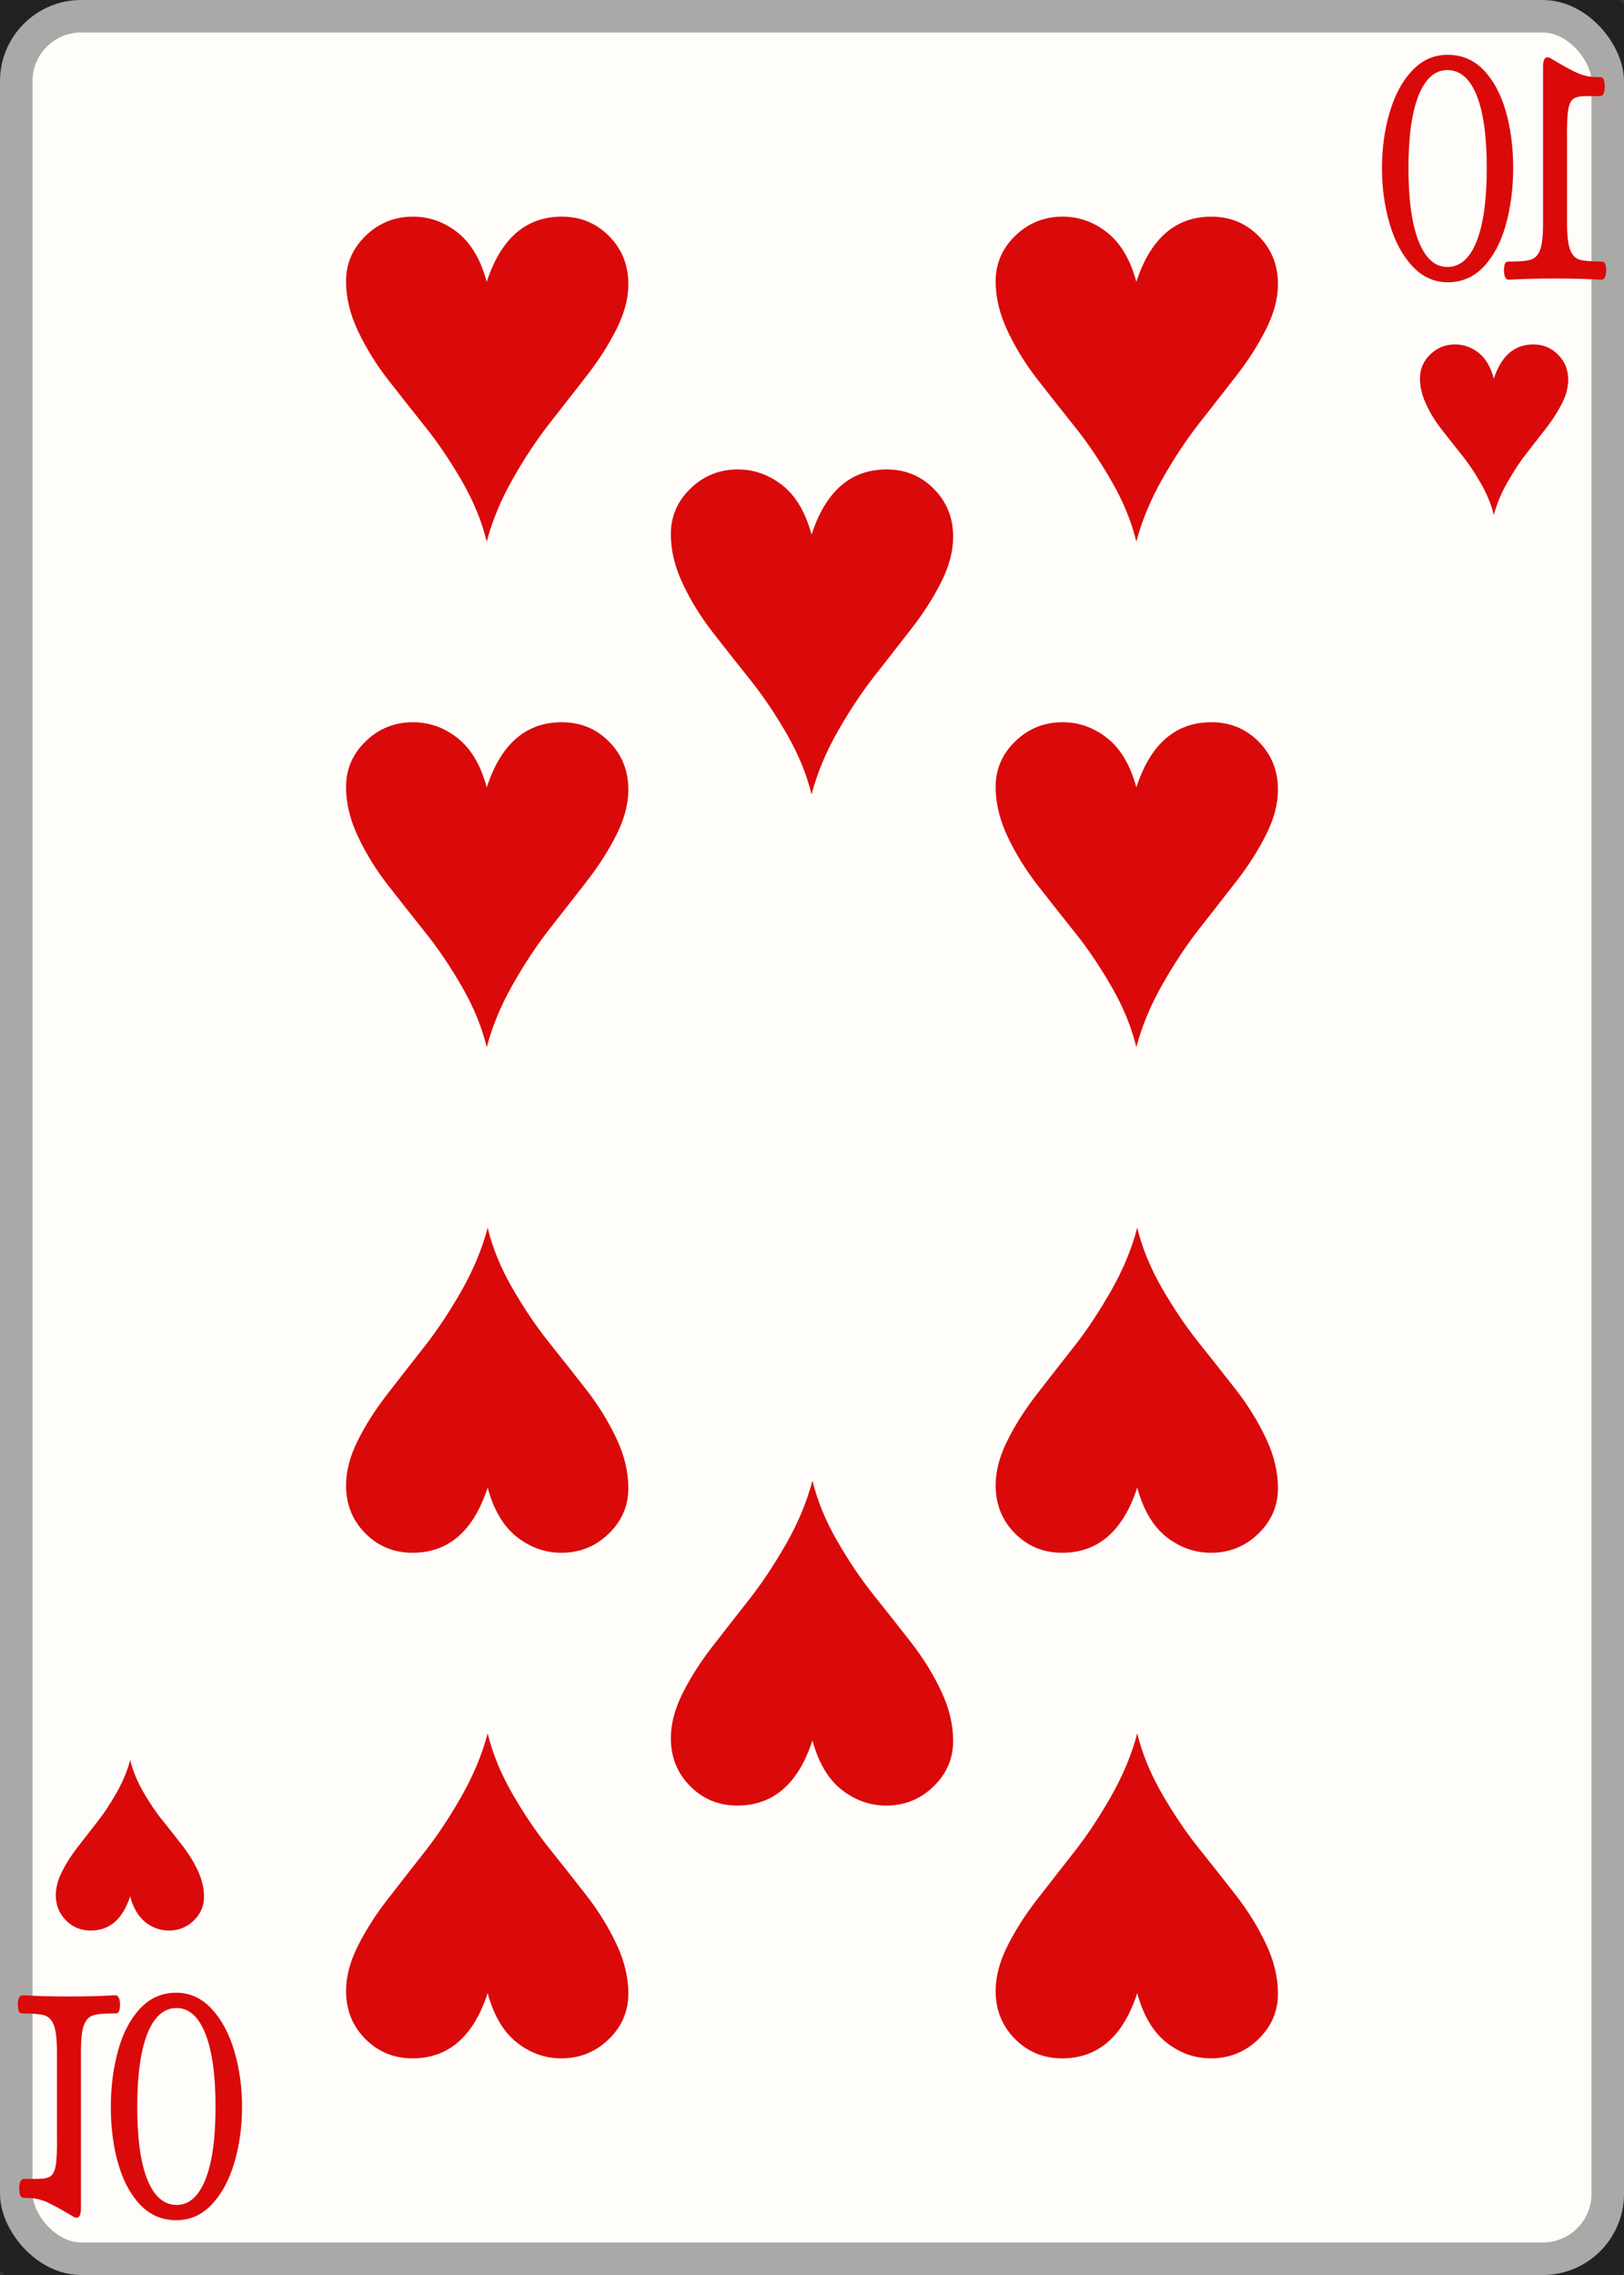 <svg width="25" height="35" id="card-lightheart10">
<rect width="100%" height="100%" fill="#333333" stroke="none"/>
<rect x="0" y="0" rx="1.25" ry="1.25" width="25" height="35.0" stroke="rgba(1,1,1,0.333)" fill="#fffdfa" />
<path d="M7.493 4.336C7.4 3.993 7.25 3.74 7.044 3.577S6.609 3.333 6.358 3.333C6.075 3.333 5.832 3.431 5.63 3.626S5.327 4.055 5.327 4.329C5.327 4.58 5.389 4.835 5.512 5.095S5.79 5.606 5.978 5.847S6.358 6.331 6.553 6.575S6.935 7.096 7.114 7.407S7.419 8.027 7.493 8.333C7.577 8.013 7.71 7.692 7.893 7.369S8.266 6.761 8.461 6.512C8.656 6.264 8.846 6.02 9.032 5.781S9.371 5.302 9.492 5.06S9.673 4.589 9.673 4.371C9.673 4.078 9.574 3.832 9.377 3.633C9.179 3.433 8.937 3.333 8.649 3.333C8.097 3.333 7.711 3.668 7.493 4.336Z" fill="#da0a0a" />
<path d="M7.507 30.664C7.6 31.007 7.75 31.26 7.956 31.423S8.391 31.667 8.642 31.667C8.925 31.667 9.168 31.569 9.37 31.374S9.673 30.945 9.673 30.671C9.673 30.42 9.611 30.165 9.488 29.905S9.21 29.394 9.022 29.153S8.642 28.669 8.447 28.425S8.065 27.904 7.886 27.593S7.581 26.973 7.507 26.667C7.423 26.987 7.29 27.308 7.107 27.631S6.734 28.239 6.539 28.488C6.344 28.736 6.154 28.98 5.968 29.219S5.629 29.698 5.508 29.94S5.327 30.411 5.327 30.629C5.327 30.922 5.426 31.168 5.623 31.367C5.821 31.567 6.063 31.667 6.351 31.667C6.903 31.667 7.289 31.332 7.507 30.664Z" fill="#da0a0a" />
<path d="M7.493 12.114C7.4 11.77 7.25 11.517 7.044 11.355S6.609 11.111 6.358 11.111C6.075 11.111 5.832 11.209 5.63 11.404S5.327 11.833 5.327 12.107C5.327 12.358 5.389 12.613 5.512 12.873S5.79 13.384 5.978 13.625S6.358 14.109 6.553 14.353S6.935 14.874 7.114 15.185S7.419 15.805 7.493 16.111C7.577 15.791 7.71 15.469 7.893 15.147S8.266 14.538 8.461 14.29C8.656 14.042 8.846 13.798 9.032 13.559S9.371 13.08 9.492 12.838S9.673 12.367 9.673 12.149C9.673 11.856 9.574 11.61 9.377 11.411C9.179 11.211 8.937 11.111 8.649 11.111C8.097 11.111 7.711 11.445 7.493 12.114Z" fill="#da0a0a" />
<path d="M7.507 22.886C7.6 23.23 7.75 23.483 7.956 23.645S8.391 23.889 8.642 23.889C8.925 23.889 9.168 23.791 9.37 23.596S9.673 23.167 9.673 22.893C9.673 22.642 9.611 22.387 9.488 22.127S9.21 21.616 9.022 21.375S8.642 20.891 8.447 20.647S8.065 20.126 7.886 19.815S7.581 19.195 7.507 18.889C7.423 19.209 7.29 19.531 7.107 19.853S6.734 20.462 6.539 20.71C6.344 20.958 6.154 21.202 5.968 21.441S5.629 21.92 5.508 22.162S5.327 22.633 5.327 22.851C5.327 23.144 5.426 23.39 5.623 23.589C5.821 23.789 6.063 23.889 6.351 23.889C6.903 23.889 7.289 23.555 7.507 22.886Z" fill="#da0a0a" />
<path d="M17.493 4.336C17.4 3.993 17.25 3.74 17.044 3.577S16.609 3.333 16.358 3.333C16.075 3.333 15.832 3.431 15.63 3.626S15.327 4.055 15.327 4.329C15.327 4.58 15.389 4.835 15.512 5.095S15.79 5.606 15.978 5.847S16.358 6.331 16.553 6.575S16.935 7.096 17.114 7.407S17.419 8.027 17.493 8.333C17.577 8.013 17.71 7.692 17.893 7.369S18.266 6.761 18.461 6.512C18.656 6.264 18.846 6.02 19.032 5.781S19.371 5.302 19.492 5.06S19.673 4.589 19.673 4.371C19.673 4.078 19.574 3.832 19.377 3.633C19.179 3.433 18.937 3.333 18.649 3.333C18.097 3.333 17.711 3.668 17.493 4.336Z" fill="#da0a0a" />
<path d="M17.507 30.664C17.6 31.007 17.75 31.26 17.956 31.423S18.391 31.667 18.642 31.667C18.925 31.667 19.168 31.569 19.37 31.374S19.673 30.945 19.673 30.671C19.673 30.42 19.611 30.165 19.488 29.905S19.21 29.394 19.022 29.153S18.642 28.669 18.447 28.425S18.065 27.904 17.886 27.593S17.581 26.973 17.507 26.667C17.423 26.987 17.29 27.308 17.107 27.631S16.734 28.239 16.539 28.488C16.344 28.736 16.154 28.98 15.968 29.219S15.629 29.698 15.508 29.94S15.327 30.411 15.327 30.629C15.327 30.922 15.426 31.168 15.623 31.367C15.821 31.567 16.063 31.667 16.351 31.667C16.903 31.667 17.289 31.332 17.507 30.664Z" fill="#da0a0a" />
<path d="M17.493 12.114C17.4 11.77 17.25 11.517 17.044 11.355S16.609 11.111 16.358 11.111C16.075 11.111 15.832 11.209 15.63 11.404S15.327 11.833 15.327 12.107C15.327 12.358 15.389 12.613 15.512 12.873S15.79 13.384 15.978 13.625S16.358 14.109 16.553 14.353S16.935 14.874 17.114 15.185S17.419 15.805 17.493 16.111C17.577 15.791 17.71 15.469 17.893 15.147S18.266 14.538 18.461 14.29C18.656 14.042 18.846 13.798 19.032 13.559S19.371 13.08 19.492 12.838S19.673 12.367 19.673 12.149C19.673 11.856 19.574 11.61 19.377 11.411C19.179 11.211 18.937 11.111 18.649 11.111C18.097 11.111 17.711 11.445 17.493 12.114Z" fill="#da0a0a" />
<path d="M17.507 22.886C17.6 23.23 17.75 23.483 17.956 23.645S18.391 23.889 18.642 23.889C18.925 23.889 19.168 23.791 19.37 23.596S19.673 23.167 19.673 22.893C19.673 22.642 19.611 22.387 19.488 22.127S19.21 21.616 19.022 21.375S18.642 20.891 18.447 20.647S18.065 20.126 17.886 19.815S17.581 19.195 17.507 18.889C17.423 19.209 17.29 19.531 17.107 19.853S16.734 20.462 16.539 20.71C16.344 20.958 16.154 21.202 15.968 21.441S15.629 21.92 15.508 22.162S15.327 22.633 15.327 22.851C15.327 23.144 15.426 23.39 15.623 23.589C15.821 23.789 16.063 23.889 16.351 23.889C16.903 23.889 17.289 23.555 17.507 22.886Z" fill="#da0a0a" />
<path d="M12.493 8.225C12.4 7.881 12.25 7.628 12.044 7.466S11.609 7.222 11.358 7.222C11.075 7.222 10.832 7.32 10.63 7.515S10.327 7.944 10.327 8.218C10.327 8.469 10.389 8.724 10.512 8.984S10.79 9.495 10.978 9.736S11.358 10.22 11.553 10.464S11.935 10.985 12.114 11.296S12.419 11.916 12.493 12.222C12.577 11.902 12.71 11.58 12.893 11.258S13.266 10.65 13.461 10.401C13.656 10.153 13.846 9.909 14.032 9.67S14.371 9.191 14.492 8.949S14.673 8.478 14.673 8.26C14.673 7.967 14.574 7.721 14.377 7.522C14.179 7.322 13.937 7.222 13.649 7.222C13.097 7.222 12.711 7.556 12.493 8.225Z" fill="#da0a0a" />
<path d="M12.507 26.775C12.6 27.119 12.75 27.372 12.956 27.534S13.391 27.778 13.642 27.778C13.925 27.778 14.168 27.68 14.37 27.485S14.673 27.056 14.673 26.782C14.673 26.531 14.611 26.276 14.488 26.016S14.21 25.505 14.022 25.264S13.642 24.78 13.447 24.536S13.065 24.015 12.886 23.704S12.581 23.084 12.507 22.778C12.423 23.098 12.29 23.42 12.107 23.742S11.734 24.35 11.539 24.599C11.344 24.847 11.154 25.091 10.968 25.33S10.629 25.809 10.508 26.051S10.327 26.522 10.327 26.74C10.327 27.033 10.426 27.279 10.623 27.478C10.821 27.678 11.063 27.778 11.351 27.778C11.903 27.778 12.289 27.444 12.507 26.775Z" fill="#da0a0a" />
<path d="M24.726 4.152Q24.721 4.075 24.707 4.05T24.658 4.024Q24.42 4.024 24.32 3.996T24.172 3.846T24.123 3.439V2.115Q24.119 1.816 24.142 1.686T24.225 1.517T24.42 1.479H24.628Q24.704 1.479 24.704 1.326Q24.7 1.231 24.679 1.208T24.626 1.186H24.581Q24.403 1.186 24.233 1.1T23.864 0.893Q23.839 0.881 23.822 0.881Q23.754 0.881 23.754 1.027V3.439Q23.754 3.719 23.71 3.84T23.57 3.993T23.262 4.024H23.22Q23.186 4.024 23.171 4.05T23.152 4.152Q23.152 4.304 23.228 4.304Q23.533 4.285 23.941 4.285Q24.344 4.285 24.649 4.304Q24.726 4.304 24.726 4.152ZM22.842 4.101Q23.069 3.859 23.181 3.458T23.294 2.586Q23.294 2.109 23.181 1.714T22.842 1.081T22.284 0.843Q21.97 0.843 21.741 1.084T21.393 1.727T21.274 2.586T21.393 3.445T21.741 4.094T22.284 4.343Q22.615 4.343 22.842 4.101ZM21.839 3.713Q21.682 3.318 21.682 2.586T21.839 1.466T22.28 1.078Q22.573 1.078 22.73 1.463T22.887 2.586T22.73 3.716T22.28 4.107Q21.996 4.107 21.839 3.713Z" fill="#da0a0a" />
<path d="M22.996 5.825C22.948 5.645 22.869 5.512 22.761 5.427S22.532 5.299 22.4 5.299C22.252 5.299 22.124 5.35 22.018 5.452S21.859 5.678 21.859 5.821C21.859 5.953 21.892 6.087 21.956 6.224S22.102 6.492 22.201 6.618S22.4 6.873 22.503 7S22.703 7.274 22.797 7.437S22.957 7.763 22.996 7.924C23.04 7.755 23.11 7.587 23.207 7.417S23.402 7.098 23.505 6.968C23.607 6.837 23.707 6.709 23.804 6.584S23.982 6.332 24.046 6.205S24.141 5.958 24.141 5.843C24.141 5.69 24.089 5.561 23.985 5.456C23.882 5.351 23.754 5.299 23.603 5.299C23.313 5.299 23.111 5.474 22.996 5.825Z" fill="#da0a0a" />
<path d="M0.274 30.848Q0.279 30.925 0.293 30.95T0.342 30.976Q0.58 30.976 0.68 31.004T0.828 31.154T0.877 31.561V32.885Q0.881 33.184 0.858 33.314T0.775 33.483T0.58 33.521H0.372Q0.296 33.521 0.296 33.674Q0.3 33.769 0.321 33.792T0.374 33.814H0.419Q0.597 33.814 0.767 33.9T1.136 34.107Q1.161 34.119 1.178 34.119Q1.246 34.119 1.246 33.973V31.561Q1.246 31.281 1.29 31.16T1.43 31.007T1.738 30.976H1.78Q1.814 30.976 1.829 30.95T1.848 30.848Q1.848 30.696 1.772 30.696Q1.467 30.715 1.059 30.715Q0.656 30.715 0.351 30.696Q0.274 30.696 0.274 30.848ZM2.158 30.899Q1.931 31.141 1.819 31.542T1.706 32.414Q1.706 32.891 1.819 33.286T2.158 33.919T2.716 34.157Q3.03 34.157 3.259 33.916T3.607 33.273T3.726 32.414T3.607 31.555T3.259 30.906T2.716 30.657Q2.385 30.657 2.158 30.899ZM3.161 31.287Q3.318 31.682 3.318 32.414T3.161 33.534T2.72 33.922Q2.427 33.922 2.27 33.537T2.113 32.414T2.27 31.284T2.72 30.893Q3.004 30.893 3.161 31.287Z" fill="#da0a0a" />
<path d="M2.004 29.175C2.052 29.355 2.131 29.488 2.239 29.573S2.468 29.701 2.6 29.701C2.748 29.701 2.876 29.65 2.982 29.548S3.141 29.322 3.141 29.179C3.141 29.047 3.108 28.913 3.044 28.776S2.898 28.508 2.799 28.382S2.6 28.127 2.497 28S2.297 27.726 2.203 27.563S2.043 27.237 2.004 27.076C1.96 27.245 1.89 27.413 1.793 27.583S1.598 27.902 1.495 28.032C1.393 28.163 1.293 28.291 1.196 28.416S1.018 28.668 0.954 28.795S0.859 29.042 0.859 29.157C0.859 29.31 0.911 29.439 1.015 29.544C1.118 29.649 1.246 29.701 1.397 29.701C1.687 29.701 1.889 29.526 2.004 29.175Z" fill="#da0a0a" />
</svg>
